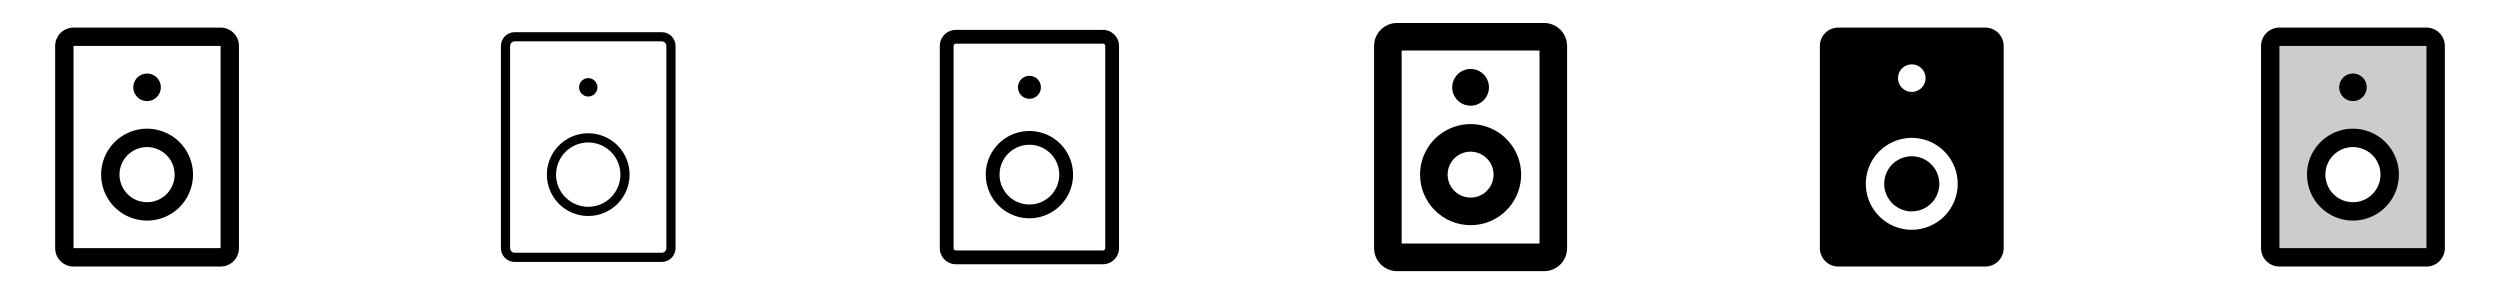 <svg width="272" height="32" viewBox="0 0 272 32" fill="none" xmlns="http://www.w3.org/2000/svg">
<g clip-path="url(#clip0_17_16260)">
<path d="M24 3H8C7.47 3 6.961 3.211 6.586 3.586C6.211 3.961 6 4.47 6 5V27C6 27.53 6.211 28.039 6.586 28.414C6.961 28.789 7.47 29 8 29H24C24.53 29 25.039 28.789 25.414 28.414C25.789 28.039 26 27.53 26 27V5C26 4.47 25.789 3.961 25.414 3.586C25.039 3.211 24.53 3 24 3ZM24 27H8V5H24V27ZM14.5 9.5C14.5 9.203 14.588 8.913 14.753 8.667C14.918 8.42 15.152 8.228 15.426 8.114C15.7 8.001 16.002 7.971 16.293 8.029C16.584 8.087 16.851 8.23 17.061 8.439C17.27 8.649 17.413 8.916 17.471 9.207C17.529 9.498 17.499 9.8 17.386 10.074C17.272 10.348 17.08 10.582 16.833 10.747C16.587 10.912 16.297 11 16 11C15.602 11 15.221 10.842 14.939 10.561C14.658 10.279 14.5 9.898 14.5 9.5ZM16 24C16.989 24 17.956 23.707 18.778 23.157C19.6 22.608 20.241 21.827 20.619 20.913C20.998 20 21.097 18.994 20.904 18.024C20.711 17.055 20.235 16.164 19.535 15.464C18.836 14.765 17.945 14.289 16.976 14.096C16.006 13.903 15 14.002 14.087 14.381C13.173 14.759 12.392 15.4 11.843 16.222C11.293 17.044 11 18.011 11 19C11 19.657 11.129 20.307 11.381 20.913C11.632 21.52 12 22.071 12.464 22.535C13.402 23.473 14.674 24 16 24ZM16 16C16.593 16 17.173 16.176 17.667 16.506C18.16 16.835 18.545 17.304 18.772 17.852C18.999 18.4 19.058 19.003 18.942 19.585C18.827 20.167 18.541 20.702 18.121 21.121C17.702 21.541 17.167 21.827 16.585 21.942C16.003 22.058 15.4 21.999 14.852 21.772C14.304 21.545 13.835 21.16 13.506 20.667C13.176 20.173 13 19.593 13 19C13 18.204 13.316 17.441 13.879 16.879C14.441 16.316 15.204 16 16 16Z" fill="currentColor"/>
<path d="M72 3.5H56C55.602 3.5 55.221 3.658 54.939 3.939C54.658 4.221 54.5 4.602 54.5 5V27C54.5 27.398 54.658 27.779 54.939 28.061C55.221 28.342 55.602 28.5 56 28.5H72C72.398 28.5 72.779 28.342 73.061 28.061C73.342 27.779 73.5 27.398 73.5 27V5C73.5 4.602 73.342 4.221 73.061 3.939C72.779 3.658 72.398 3.5 72 3.5ZM72.5 27C72.5 27.133 72.447 27.26 72.354 27.354C72.26 27.447 72.133 27.5 72 27.5H56C55.867 27.5 55.74 27.447 55.646 27.354C55.553 27.26 55.5 27.133 55.5 27V5C55.5 4.867 55.553 4.74 55.646 4.646C55.74 4.553 55.867 4.5 56 4.5H72C72.133 4.5 72.26 4.553 72.354 4.646C72.447 4.74 72.5 4.867 72.5 5V27ZM63 9.5C63 9.302 63.059 9.109 63.169 8.944C63.278 8.78 63.435 8.652 63.617 8.576C63.8 8.5 64.001 8.481 64.195 8.519C64.389 8.558 64.567 8.653 64.707 8.793C64.847 8.933 64.942 9.111 64.981 9.305C65.019 9.499 65 9.7 64.924 9.883C64.848 10.065 64.72 10.222 64.556 10.332C64.391 10.441 64.198 10.5 64 10.5C63.735 10.5 63.48 10.395 63.293 10.207C63.105 10.02 63 9.765 63 9.5ZM64 14.5C63.11 14.5 62.24 14.764 61.5 15.258C60.76 15.753 60.183 16.456 59.843 17.278C59.502 18.1 59.413 19.005 59.587 19.878C59.76 20.751 60.189 21.553 60.818 22.182C61.447 22.811 62.249 23.24 63.122 23.413C63.995 23.587 64.9 23.498 65.722 23.157C66.544 22.817 67.247 22.24 67.742 21.5C68.236 20.76 68.5 19.89 68.5 19C68.5 17.806 68.026 16.662 67.182 15.818C66.338 14.974 65.194 14.5 64 14.5ZM64 22.5C63.308 22.5 62.631 22.295 62.056 21.91C61.48 21.526 61.031 20.979 60.766 20.339C60.502 19.7 60.432 18.996 60.567 18.317C60.702 17.638 61.036 17.015 61.525 16.525C62.015 16.036 62.638 15.702 63.317 15.567C63.996 15.432 64.7 15.502 65.339 15.766C65.979 16.031 66.526 16.48 66.91 17.055C67.295 17.631 67.5 18.308 67.5 19C67.5 19.928 67.131 20.819 66.475 21.475C65.819 22.131 64.928 22.5 64 22.5Z" fill="currentColor"/>
<path d="M120 3.25H104C103.536 3.25 103.091 3.434 102.763 3.763C102.434 4.091 102.25 4.536 102.25 5V27C102.25 27.464 102.434 27.909 102.763 28.237C103.091 28.566 103.536 28.75 104 28.75H120C120.464 28.75 120.909 28.566 121.237 28.237C121.566 27.909 121.75 27.464 121.75 27V5C121.75 4.536 121.566 4.091 121.237 3.763C120.909 3.434 120.464 3.25 120 3.25ZM120.25 27C120.25 27.066 120.224 27.13 120.177 27.177C120.13 27.224 120.066 27.25 120 27.25H104C103.934 27.25 103.87 27.224 103.823 27.177C103.776 27.13 103.75 27.066 103.75 27V5C103.75 4.934 103.776 4.87 103.823 4.823C103.87 4.776 103.934 4.75 104 4.75H120C120.066 4.75 120.13 4.776 120.177 4.823C120.224 4.87 120.25 4.934 120.25 5V27ZM110.75 9.5C110.75 9.253 110.823 9.011 110.961 8.806C111.098 8.6 111.293 8.44 111.522 8.345C111.75 8.251 112.001 8.226 112.244 8.274C112.486 8.322 112.709 8.441 112.884 8.616C113.059 8.791 113.178 9.014 113.226 9.256C113.274 9.499 113.249 9.75 113.155 9.978C113.06 10.207 112.9 10.402 112.694 10.539C112.489 10.677 112.247 10.75 112 10.75C111.668 10.75 111.351 10.618 111.116 10.384C110.882 10.149 110.75 9.832 110.75 9.5ZM112 14.25C111.061 14.25 110.142 14.529 109.361 15.05C108.58 15.572 107.971 16.314 107.612 17.182C107.252 18.05 107.158 19.005 107.341 19.927C107.525 20.848 107.977 21.695 108.641 22.359C109.306 23.023 110.152 23.476 111.073 23.659C111.995 23.842 112.95 23.748 113.818 23.388C114.686 23.029 115.428 22.42 115.949 21.639C116.471 20.858 116.75 19.939 116.75 19C116.75 17.74 116.25 16.532 115.359 15.641C114.468 14.75 113.26 14.25 112 14.25ZM112 22.25C111.357 22.25 110.729 22.059 110.194 21.702C109.66 21.345 109.243 20.838 108.997 20.244C108.751 19.65 108.687 18.996 108.812 18.366C108.938 17.735 109.247 17.156 109.702 16.702C110.156 16.247 110.736 15.938 111.366 15.812C111.996 15.687 112.65 15.751 113.244 15.997C113.838 16.243 114.345 16.66 114.702 17.194C115.059 17.729 115.25 18.357 115.25 19C115.25 19.862 114.908 20.689 114.298 21.298C113.689 21.908 112.862 22.25 112 22.25Z" fill="currentColor"/>
<path d="M168 2.5H152C151.337 2.5 150.701 2.763 150.232 3.232C149.763 3.701 149.5 4.337 149.5 5V27C149.5 27.663 149.763 28.299 150.232 28.768C150.701 29.237 151.337 29.5 152 29.5H168C168.663 29.5 169.299 29.237 169.768 28.768C170.237 28.299 170.5 27.663 170.5 27V5C170.5 4.337 170.237 3.701 169.768 3.232C169.299 2.763 168.663 2.5 168 2.5ZM167.5 26.5H152.5V5.5H167.5V26.5ZM158 9.5C158 9.104 158.117 8.718 158.337 8.389C158.557 8.06 158.869 7.804 159.235 7.652C159.6 7.501 160.002 7.461 160.39 7.538C160.778 7.616 161.135 7.806 161.414 8.086C161.694 8.365 161.884 8.722 161.962 9.11C162.039 9.498 161.999 9.9 161.848 10.265C161.696 10.631 161.44 10.943 161.111 11.163C160.782 11.383 160.396 11.5 160 11.5C159.47 11.5 158.961 11.289 158.586 10.914C158.211 10.539 158 10.03 158 9.5ZM160 24.5C161.088 24.5 162.151 24.177 163.056 23.573C163.96 22.969 164.665 22.11 165.081 21.105C165.498 20.1 165.607 18.994 165.394 17.927C165.182 16.86 164.658 15.88 163.889 15.111C163.12 14.342 162.14 13.818 161.073 13.606C160.006 13.393 158.9 13.502 157.895 13.919C156.89 14.335 156.031 15.04 155.427 15.944C154.823 16.849 154.5 17.912 154.5 19C154.502 20.458 155.082 21.856 156.113 22.887C157.144 23.918 158.542 24.498 160 24.5ZM160 16.5C160.494 16.5 160.978 16.647 161.389 16.921C161.8 17.196 162.12 17.587 162.31 18.043C162.499 18.5 162.548 19.003 162.452 19.488C162.356 19.973 162.117 20.418 161.768 20.768C161.418 21.117 160.973 21.355 160.488 21.452C160.003 21.548 159.5 21.499 159.043 21.31C158.586 21.12 158.196 20.8 157.921 20.389C157.647 19.978 157.5 19.494 157.5 19C157.5 18.337 157.763 17.701 158.232 17.232C158.701 16.763 159.337 16.5 160 16.5Z" fill="currentColor"/>
<path d="M211 20C211 20.593 210.824 21.173 210.494 21.667C210.165 22.16 209.696 22.545 209.148 22.772C208.6 22.999 207.997 23.058 207.415 22.942C206.833 22.827 206.298 22.541 205.879 22.121C205.459 21.702 205.173 21.167 205.058 20.585C204.942 20.003 205.001 19.4 205.228 18.852C205.455 18.304 205.84 17.835 206.333 17.506C206.827 17.176 207.407 17 208 17C208.796 17 209.559 17.316 210.121 17.879C210.684 18.441 211 19.204 211 20ZM218 5V27C218 27.53 217.789 28.039 217.414 28.414C217.039 28.789 216.53 29 216 29H200C199.47 29 198.961 28.789 198.586 28.414C198.211 28.039 198 27.53 198 27V5C198 4.47 198.211 3.961 198.586 3.586C198.961 3.211 199.47 3 200 3H216C216.53 3 217.039 3.211 217.414 3.586C217.789 3.961 218 4.47 218 5ZM206.5 8.5C206.5 8.797 206.588 9.087 206.753 9.333C206.918 9.58 207.152 9.772 207.426 9.886C207.7 9.999 208.002 10.029 208.293 9.971C208.584 9.913 208.851 9.77 209.061 9.561C209.27 9.351 209.413 9.084 209.471 8.793C209.529 8.502 209.499 8.2 209.386 7.926C209.272 7.652 209.08 7.418 208.833 7.253C208.587 7.088 208.297 7 208 7C207.602 7 207.221 7.158 206.939 7.439C206.658 7.721 206.5 8.102 206.5 8.5ZM213 20C213 19.011 212.707 18.044 212.157 17.222C211.608 16.4 210.827 15.759 209.913 15.381C209 15.002 207.994 14.903 207.025 15.096C206.055 15.289 205.164 15.765 204.464 16.465C203.765 17.164 203.289 18.055 203.096 19.024C202.903 19.994 203.002 21 203.381 21.913C203.759 22.827 204.4 23.608 205.222 24.157C206.044 24.707 207.011 25 208 25C209.326 25 210.598 24.473 211.536 23.535C212.473 22.598 213 21.326 213 20Z" fill="currentColor"/>
<path opacity="0.2" d="M264 4H248C247.735 4 247.48 4.105 247.293 4.293C247.105 4.48 247 4.735 247 5V27C247 27.265 247.105 27.52 247.293 27.707C247.48 27.895 247.735 28 248 28H264C264.265 28 264.52 27.895 264.707 27.707C264.895 27.52 265 27.265 265 27V5C265 4.735 264.895 4.48 264.707 4.293C264.52 4.105 264.265 4 264 4ZM256 23C255.209 23 254.436 22.765 253.778 22.326C253.12 21.886 252.607 21.262 252.304 20.531C252.002 19.8 251.923 18.996 252.077 18.22C252.231 17.444 252.612 16.731 253.172 16.172C253.731 15.612 254.444 15.231 255.22 15.077C255.996 14.922 256.8 15.002 257.531 15.305C258.262 15.607 258.886 16.12 259.326 16.778C259.765 17.436 260 18.209 260 19C260 20.061 259.579 21.078 258.828 21.828C258.078 22.579 257.061 23 256 23Z" fill="currentColor"/>
<path d="M264 3H248C247.47 3 246.961 3.211 246.586 3.586C246.211 3.961 246 4.47 246 5V27C246 27.53 246.211 28.039 246.586 28.414C246.961 28.789 247.47 29 248 29H264C264.53 29 265.039 28.789 265.414 28.414C265.789 28.039 266 27.53 266 27V5C266 4.47 265.789 3.961 265.414 3.586C265.039 3.211 264.53 3 264 3ZM264 27H248V5H264V27ZM254.5 9.5C254.5 9.203 254.588 8.913 254.753 8.667C254.918 8.42 255.152 8.228 255.426 8.114C255.7 8.001 256.002 7.971 256.293 8.029C256.584 8.087 256.851 8.23 257.061 8.439C257.27 8.649 257.413 8.916 257.471 9.207C257.529 9.498 257.499 9.8 257.386 10.074C257.272 10.348 257.08 10.582 256.833 10.747C256.587 10.912 256.297 11 256 11C255.602 11 255.221 10.842 254.939 10.561C254.658 10.279 254.5 9.898 254.5 9.5ZM256 24C256.989 24 257.956 23.707 258.778 23.157C259.6 22.608 260.241 21.827 260.619 20.913C260.998 20 261.097 18.994 260.904 18.024C260.711 17.055 260.235 16.164 259.536 15.464C258.836 14.765 257.945 14.289 256.975 14.096C256.006 13.903 255 14.002 254.087 14.381C253.173 14.759 252.392 15.4 251.843 16.222C251.293 17.044 251 18.011 251 19C251 19.657 251.129 20.307 251.381 20.913C251.632 21.52 252 22.071 252.464 22.535C253.402 23.473 254.674 24 256 24ZM256 16C256.593 16 257.173 16.176 257.667 16.506C258.16 16.835 258.545 17.304 258.772 17.852C258.999 18.4 259.058 19.003 258.942 19.585C258.827 20.167 258.541 20.702 258.121 21.121C257.702 21.541 257.167 21.827 256.585 21.942C256.003 22.058 255.4 21.999 254.852 21.772C254.304 21.545 253.835 21.16 253.506 20.667C253.176 20.173 253 19.593 253 19C253 18.204 253.316 17.441 253.879 16.879C254.441 16.316 255.204 16 256 16Z" fill="currentColor"/>
</g>
<defs>
<clipPath id="clip0_17_16260">
<rect width="272" height="32" rx="5" fill="white"/>
</clipPath>
</defs>
</svg>
